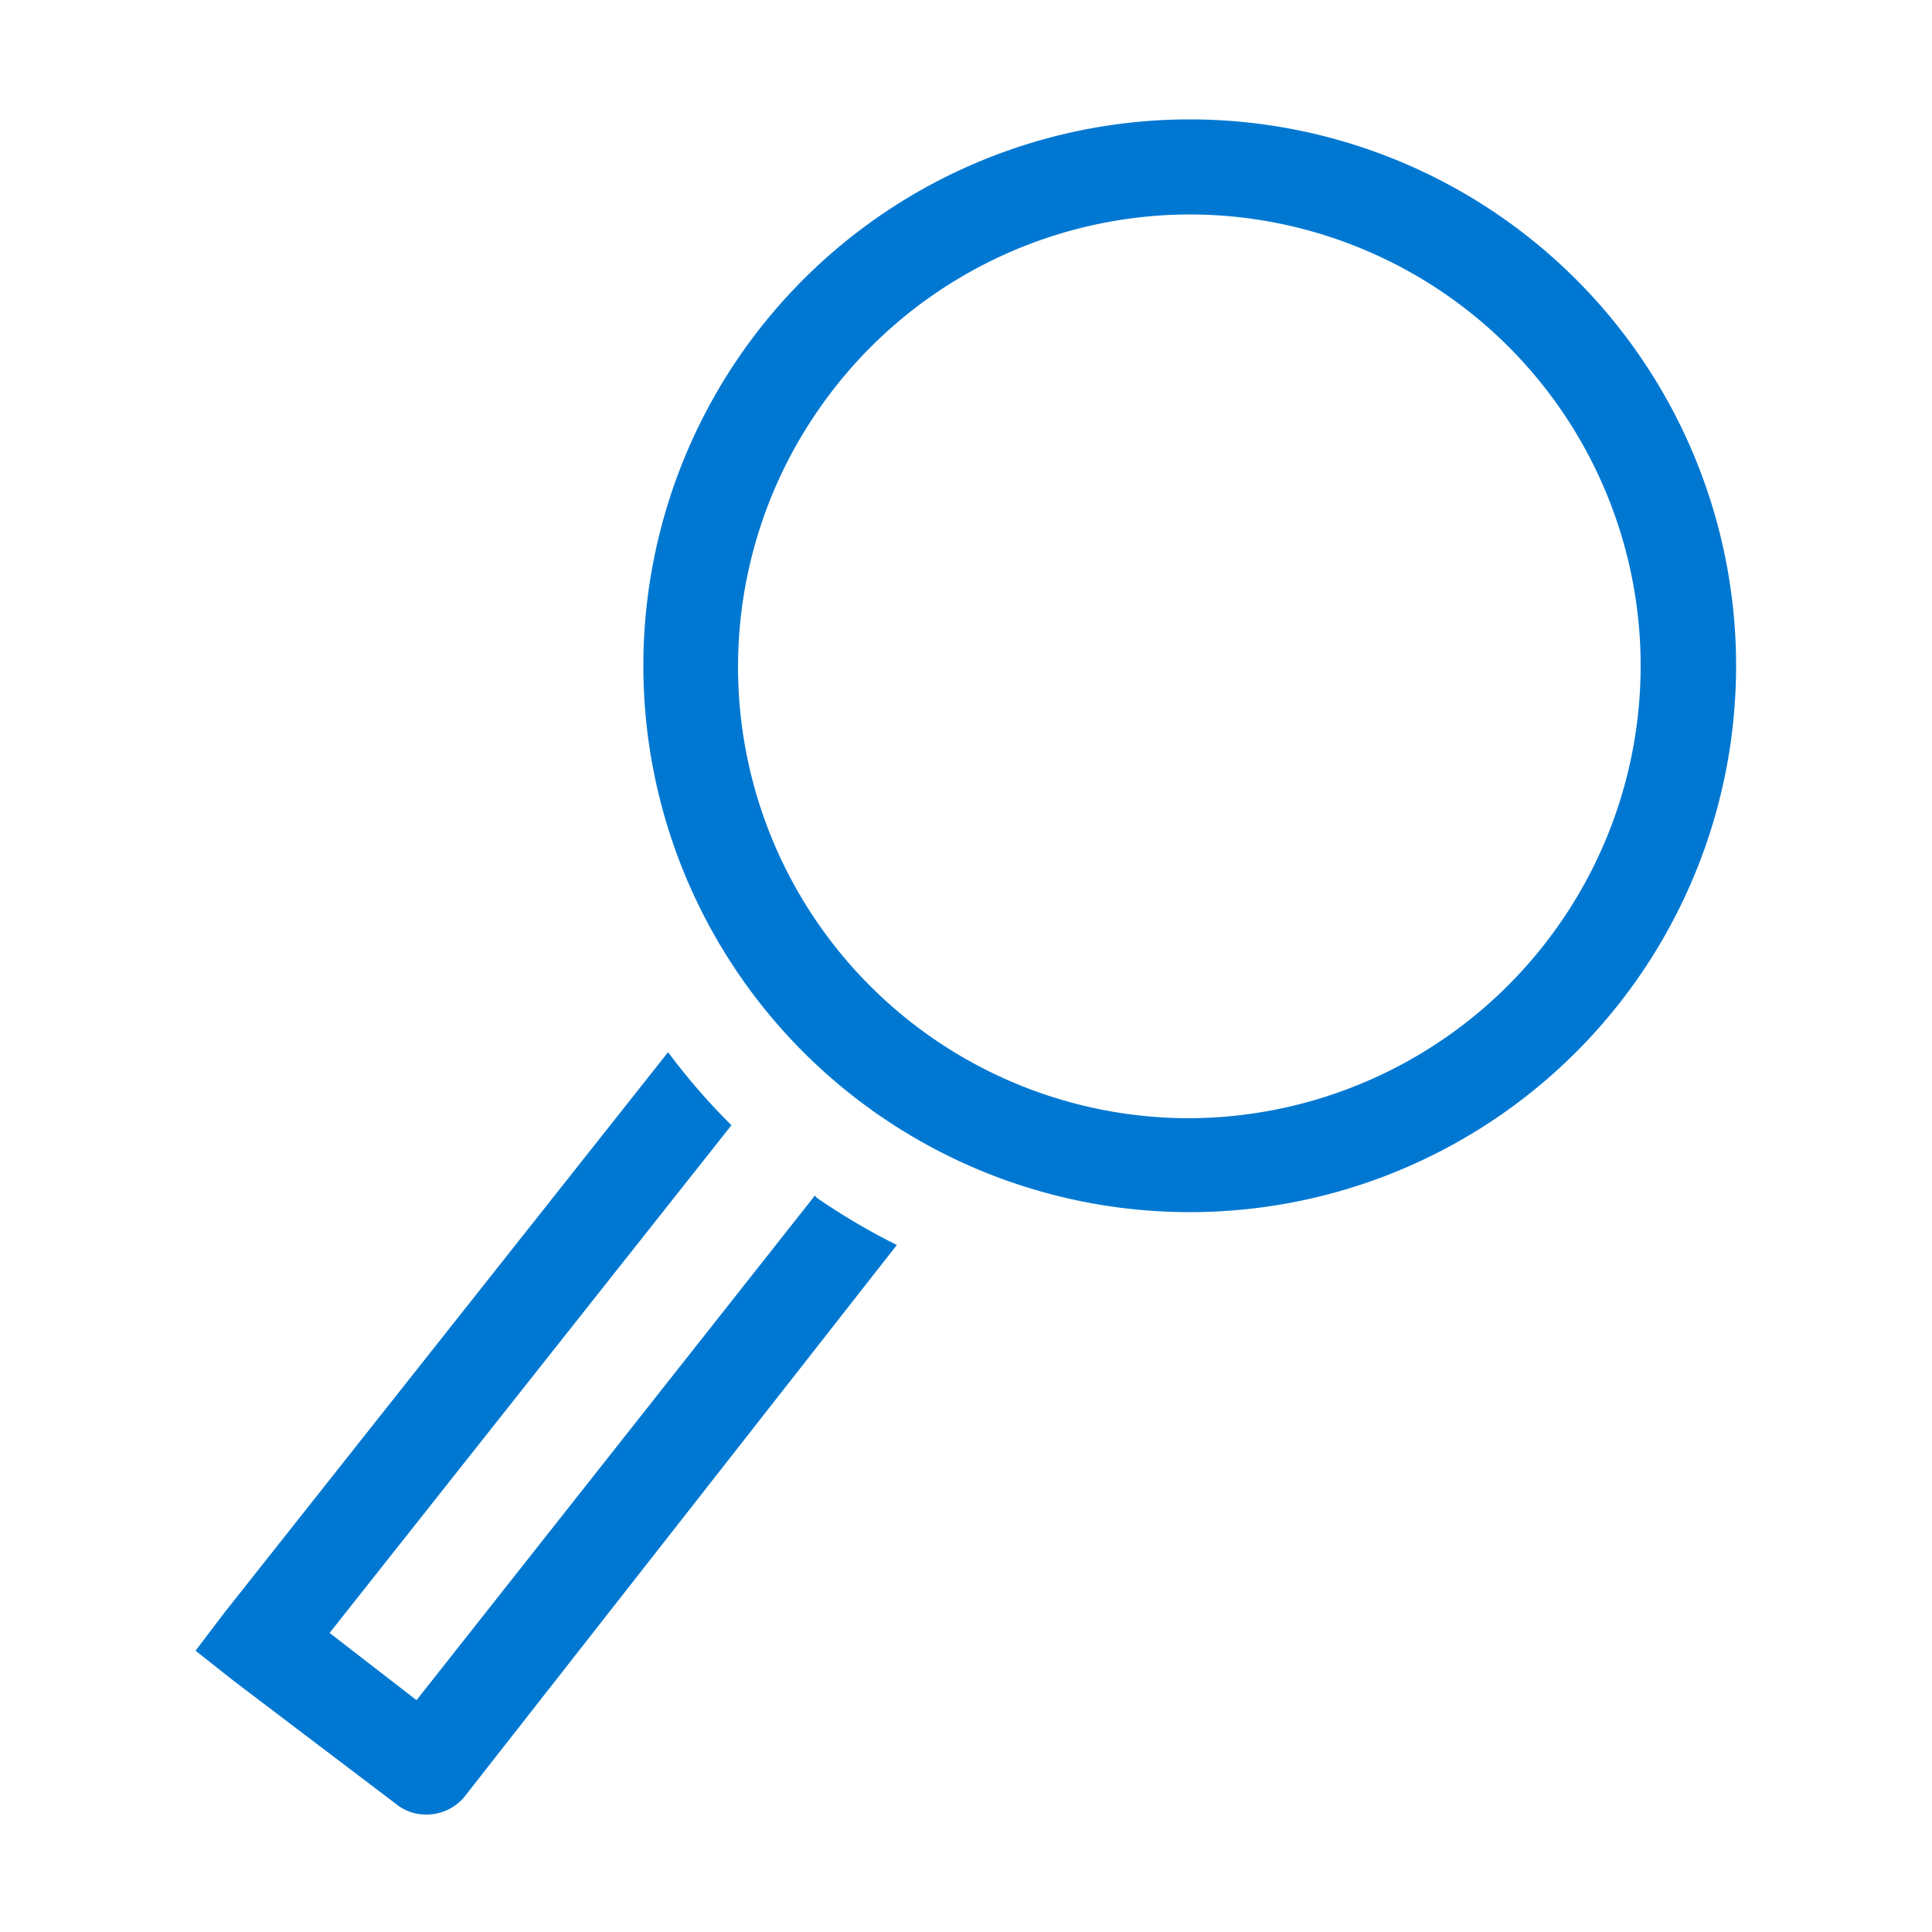 <svg id="Layer_1" data-name="Layer 1" xmlns="http://www.w3.org/2000/svg" viewBox="0 0 50 50"><defs><style>.cls-1{fill:#0078d2;}</style></defs><title>Search-icon</title><path class="cls-1" d="M21.09,30.94,10.78,44,8.53,42.26l10.4-13.14a16.34,16.34,0,0,1-1.64-1.89L5.82,41.72l-.76,1,1,.79,4.22,3.2a1.2,1.2,0,0,0,.74.25,1.27,1.27,0,0,0,1-.46L23.21,32.22A16.91,16.91,0,0,1,21.14,31Z"/><path class="cls-1" d="M30.79,31.37a14.14,14.14,0,1,1,0-28.28,14.14,14.14,0,1,1,0,28.28Zm0-25.82a11.7,11.7,0,0,0-9.57,5,11.68,11.68,0,0,0,9.55,18.39,11.73,11.73,0,0,0,9.57-5A11.68,11.68,0,0,0,30.81,5.55Z"/></svg>